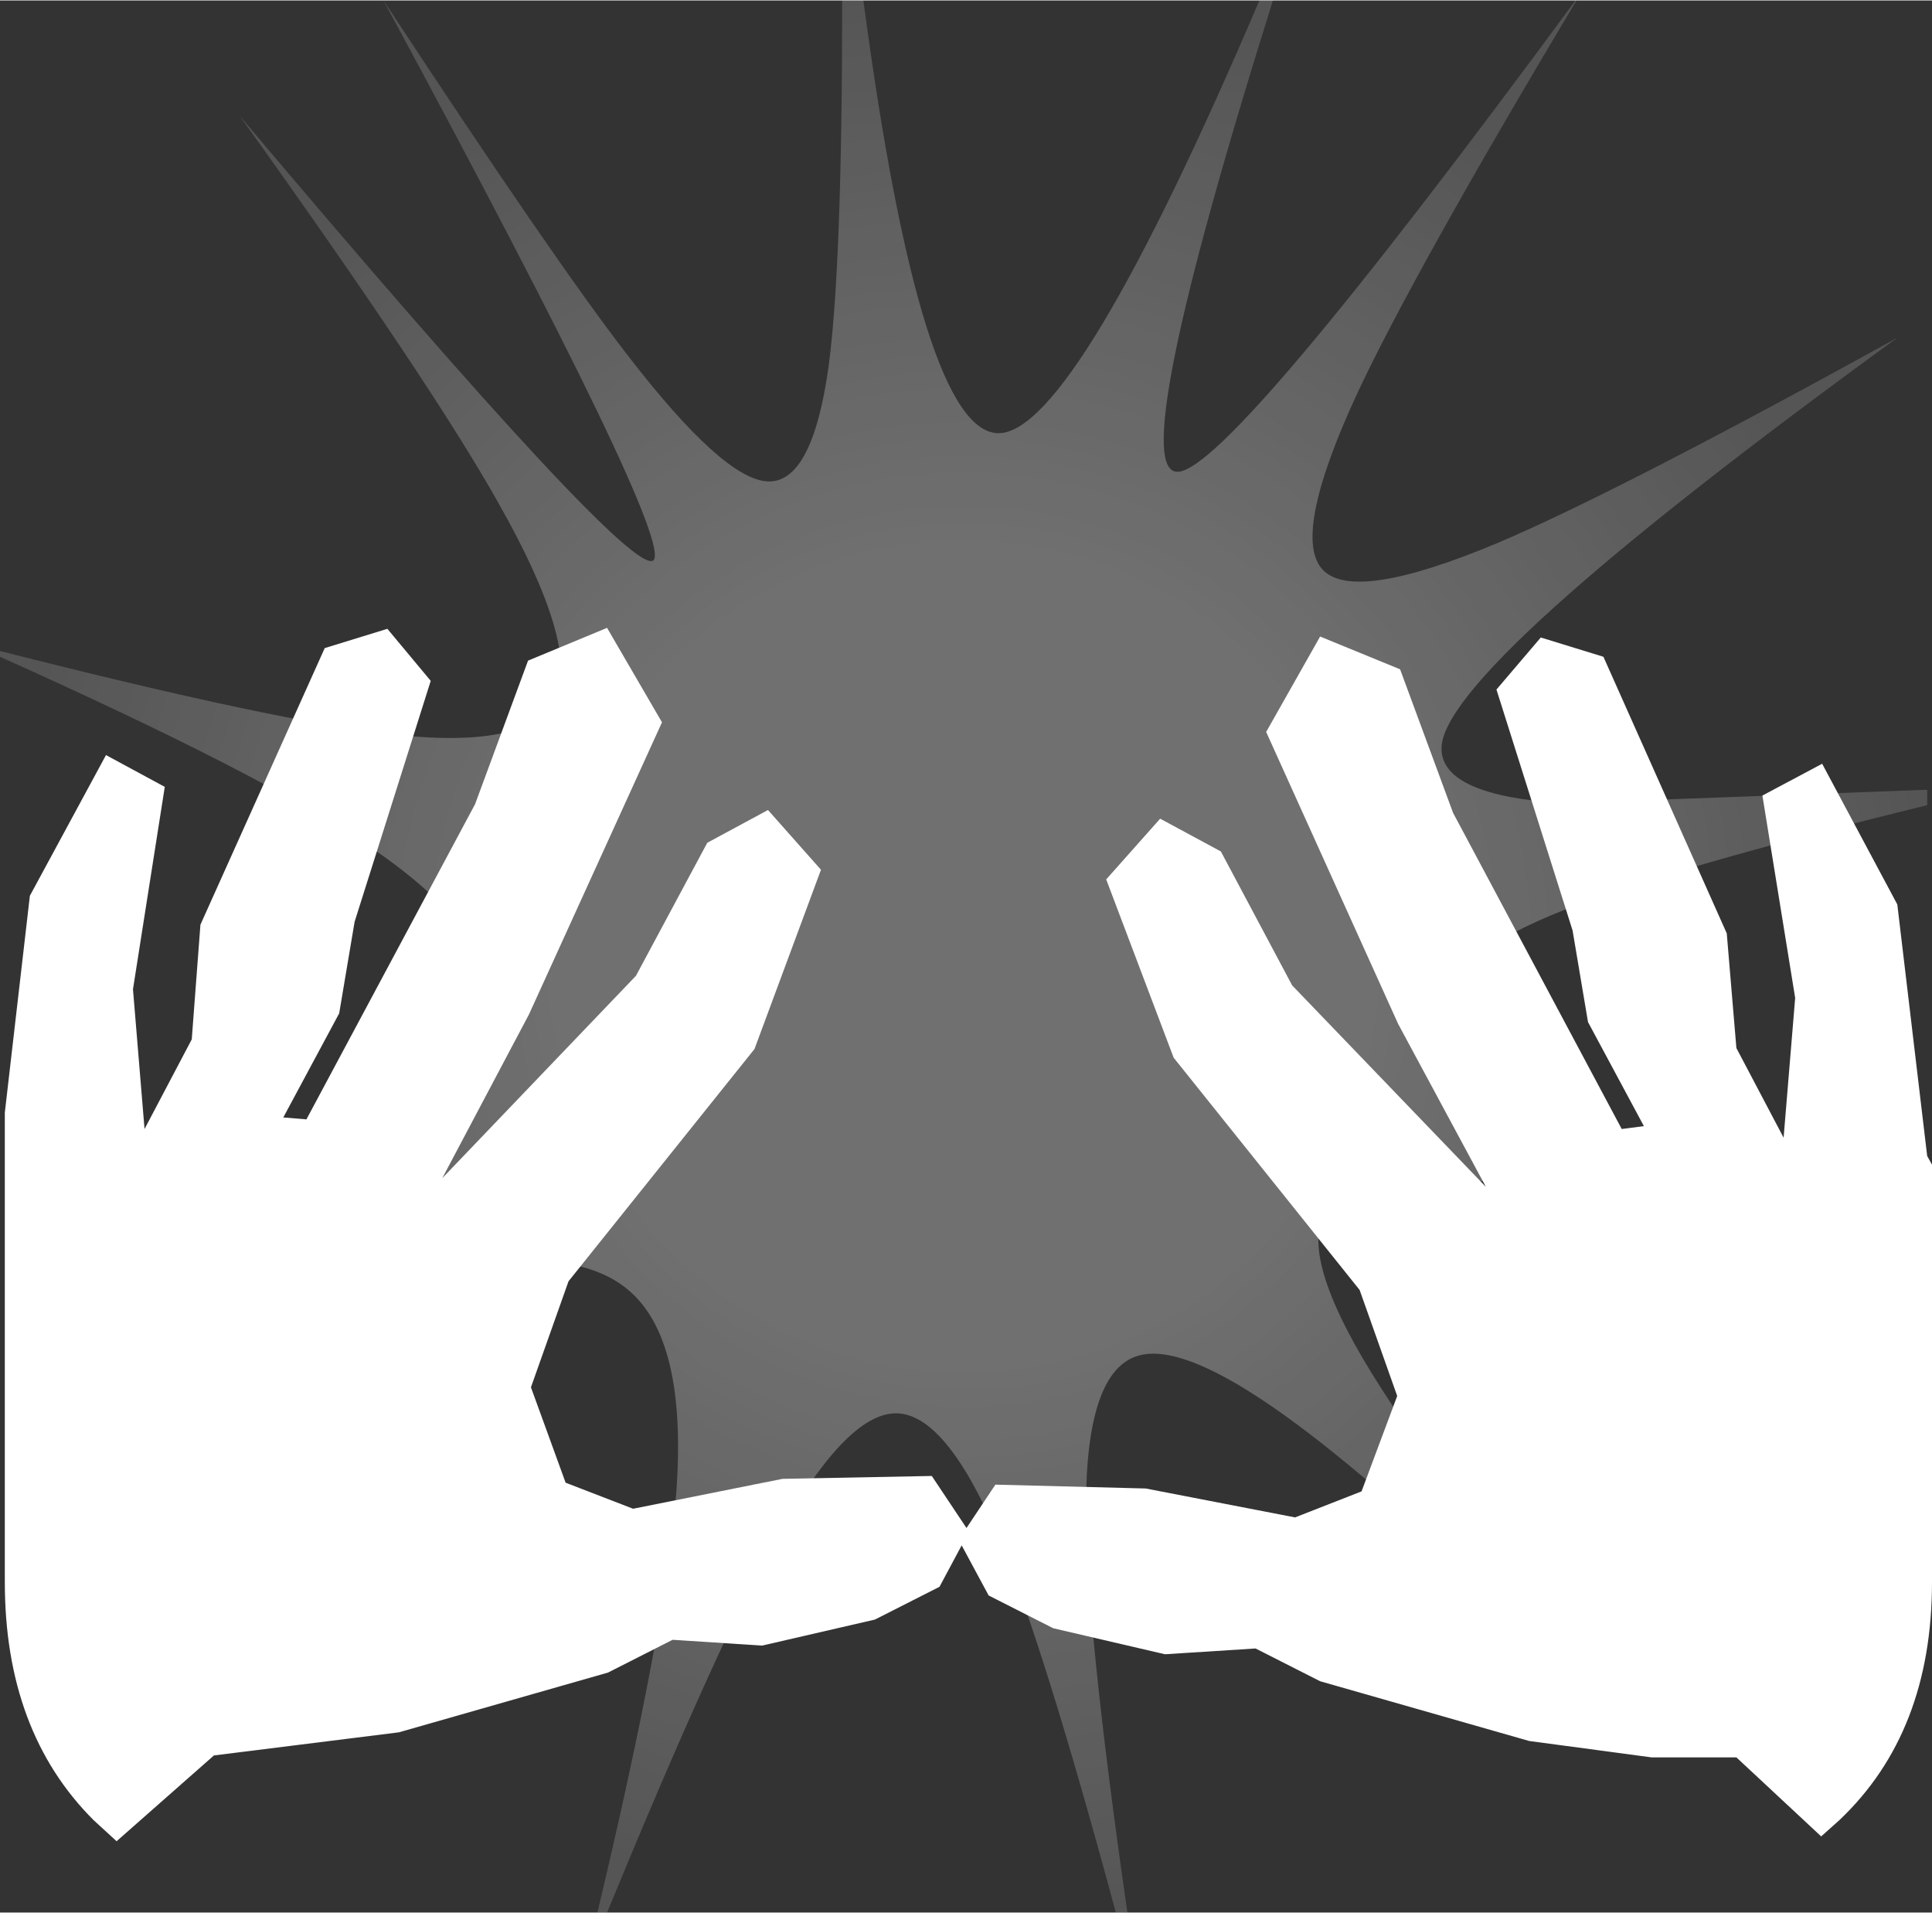 <?xml version='1.0' encoding='UTF-8'?>
<svg xmlns="http://www.w3.org/2000/svg" xmlns:xlink="http://www.w3.org/1999/xlink" version="1.1" width="100px" height="99px" viewBox="-0.35 0.3 100.25 99.2"><rect x="-0.35" y="0.3" width="100.25" height="99.2" fill="#333333" stroke="none"/><defs><radialGradient gradientUnits="userSpaceOnUse" r="819.2" cx="0" cy="0" spreadMethod="pad" gradientTransform="matrix(0.061,0.0,0.0,-0.061,49.65,49.9)" id="gradient30"><stop offset="0.424" stop-color="#ffffff" stop-opacity="0.298"/><stop offset="1.0" stop-color="#ffffff" stop-opacity="0.169"/></radialGradient><g id="c1"><path stroke="none" fill="url(#gradient30)" d="M43.35 0.3 L44.45 0.3 Q47.45 22.85 51.5 22.75 55.45 22.65 65.0 0.3 L65.7 0.3 Q57.95 25.0 60.8 24.75 63.55 24.55 81.4 0.3 L81.45 0.3 Q72.9 14.6 70.0 20.85 66.65 28.15 68.3 29.85 69.95 31.55 77.35 28.45 83.6 25.8 98.1 17.8 74.3 35.1 74.45 39.15 74.5 41.55 80.75 41.95 L99.65 41.25 99.65 42.05 Q86.4 45.3 80.9 47.45 74.7 49.9 74.75 52.3 74.75 54.7 81.0 58.0 86.45 60.85 99.65 65.8 L99.65 65.9 Q84.0 62.35 77.6 61.65 69.85 60.85 68.4 63.2 67.0 65.6 71.35 72.35 75.05 78.15 85.7 90.95 73.55 79.3 68.1 75.05 61.45 69.85 58.75 70.6 56.0 71.35 56.0 78.5 56.0 84.6 58.15 99.5 L57.55 99.5 Q53.8 85.6 51.45 80.0 48.7 73.55 46.1 73.6 43.5 73.65 39.9 80.15 36.85 85.65 31.15 99.5 L30.65 99.5 Q34.25 84.4 34.75 77.6 35.3 69.75 32.25 67.2 29.25 64.65 21.4 66.3 14.9 67.6 0.4 73.0 13.7 65.1 18.9 60.85 25.1 55.8 25.0 52.05 24.95 48.25 18.6 44.05 13.25 40.45 -0.35 34.35 L-0.35 34.05 Q14.2 37.75 20.2 38.4 27.3 39.15 28.5 36.45 29.7 33.75 25.5 26.35 22.05 20.2 12.1 6.3 32.35 30.3 33.55 29.35 34.7 28.35 19.55 0.3 28.45 13.85 32.25 18.75 37.15 25.1 39.45 25.25 41.8 25.4 42.65 19.25 43.35 14.0 43.35 0.3"/><path fill="#ffffff" stroke="none" d="M82.85 34.35 L89.25 48.7 89.75 54.65 92.2 59.3 92.8 52.05 91.1 41.55 94.2 39.9 98.1 47.2 99.65 60.25 99.9 60.7 99.9 82.35 Q99.9 90.15 95.1 94.7 L94.15 95.55 89.75 91.45 85.35 91.45 79.0 90.6 68.15 87.5 64.8 85.8 60.1 86.1 54.3 84.75 50.95 83.05 49.55 80.45 48.4 82.6 45.05 84.3 39.2 85.65 34.55 85.35 31.2 87.05 20.35 90.15 10.75 91.35 5.7 95.8 4.5 94.7 Q-0.1 90.1 -0.1 82.35 L-0.1 58.0 1.2 46.75 5.15 39.45 8.2 41.1 6.55 51.6 7.15 58.85 9.6 54.2 10.05 48.25 16.5 33.9 19.75 32.9 22.0 35.6 18.05 48.1 17.25 52.85 14.35 58.25 15.55 58.35 24.3 42.0 27.05 34.55 31.15 32.85 34.0 37.75 27.1 52.9 22.6 61.4 32.65 50.9 36.35 44.0 39.5 42.3 42.25 45.4 38.8 54.7 29.15 66.75 27.2 72.25 29.0 77.2 32.5 78.55 40.25 77.0 48.0 76.85 49.8 79.55 51.3 77.3 59.1 77.5 66.85 79.0 70.3 77.65 72.15 72.7 70.2 67.2 60.55 55.15 57.05 45.9 59.85 42.75 63.0 44.45 66.7 51.4 76.75 61.85 72.2 53.4 65.35 38.25 68.15 33.3 72.3 35.0 75.05 42.45 83.8 58.85 84.95 58.7 82.05 53.3 81.25 48.55 77.3 36.05 79.6 33.35 82.85 34.35"/></g></defs><g><g><use transform="matrix(1.0,0.0,0.0,1.0,0.0,0.0)" xlink:href="#c1"/></g></g></svg>